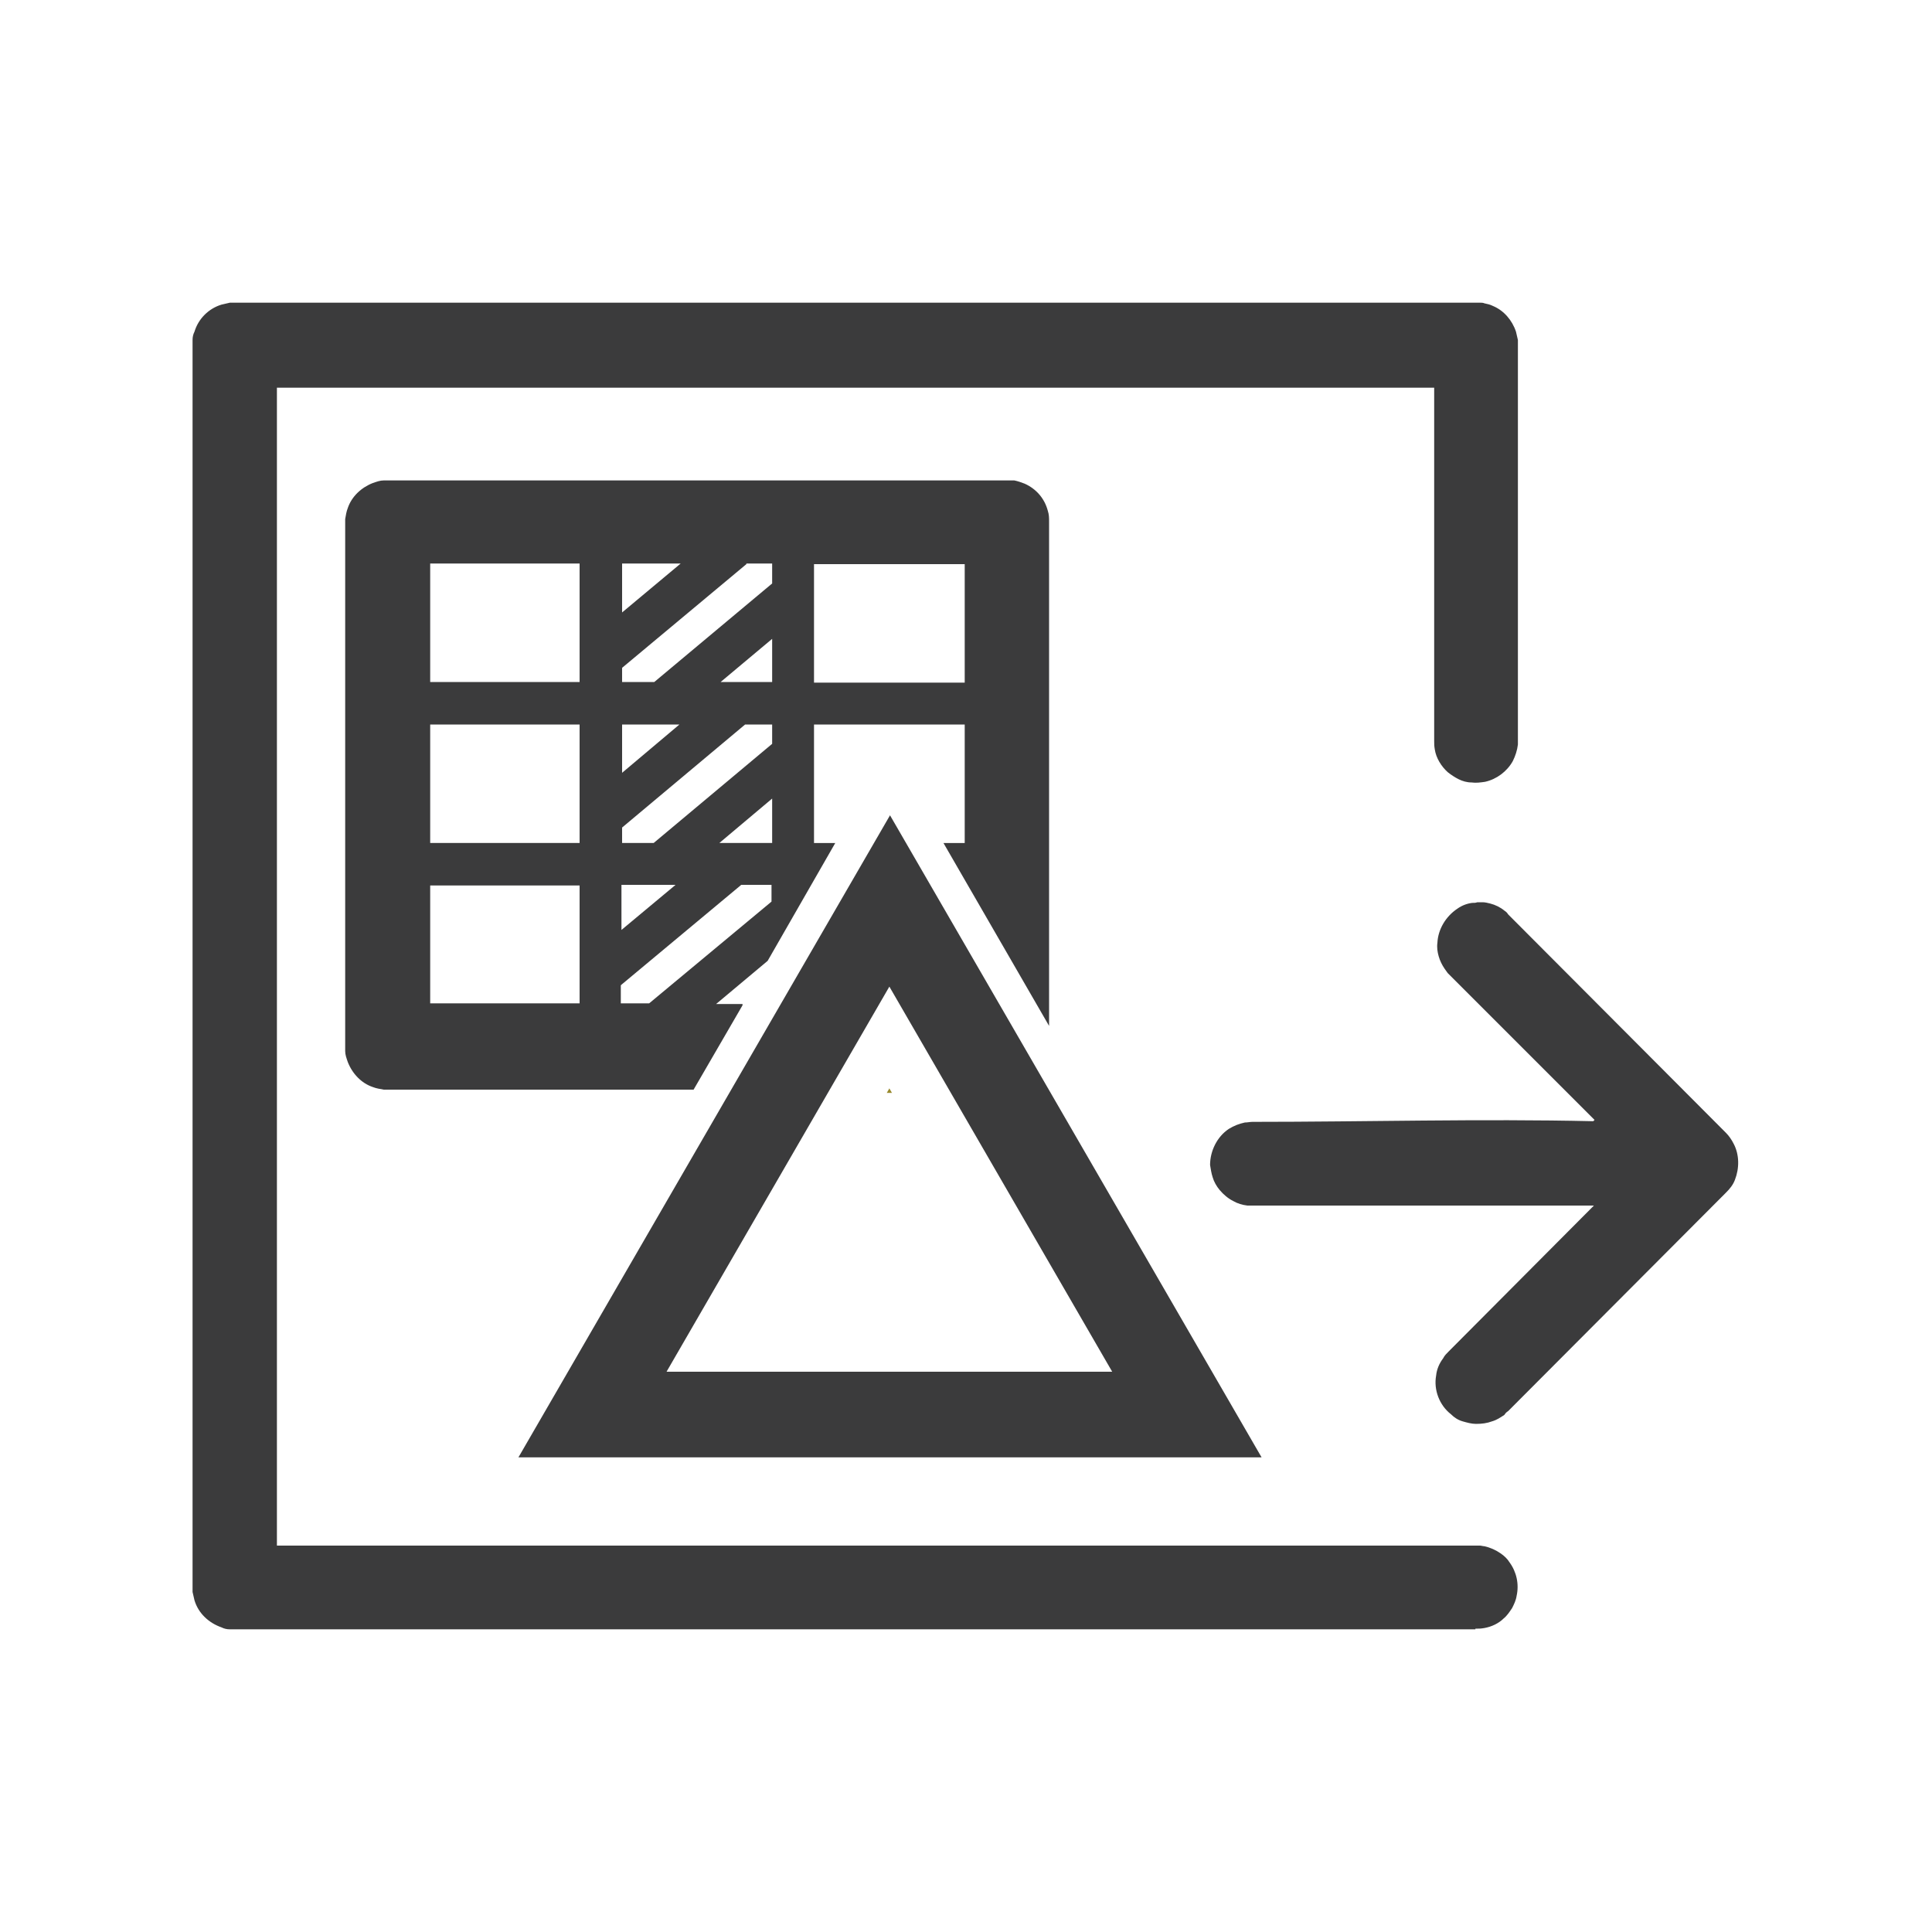 <?xml version="1.0" encoding="UTF-8"?><svg id="Layer_1" xmlns="http://www.w3.org/2000/svg" viewBox="0 0 300 300"><defs><style>.cls-1{fill:#3b3b3c;}.cls-1,.cls-2{fill-rule:evenodd;stroke-width:0px;}.cls-2{fill:#98892c;}</style></defs><path class="cls-1" d="m229.1,253H36.4c-.2,0-.5,0-.7,0-.5,0-.9-.1-1.3-.3-2-.7-3.6-2.2-4.2-4.2-.1-.4-.2-.9-.3-1.3,0-.2,0-.5,0-.7V53.5c0-.2,0-.5,0-.7,0-.5.1-.9.3-1.3.6-2,2.2-3.6,4.2-4.2.4-.1.9-.2,1.3-.3.2,0,.5,0,.7,0h192.7c.2,0,.5,0,.7,0,.2,0,.5,0,.7.1.5.1.9.2,1.3.4,1.7.7,3,2.2,3.6,4,.1.4.2.9.3,1.3,0,.2,0,.5,0,.7v61.4c0,.2,0,.5,0,.7-.1.9-.4,1.8-.8,2.6-.9,1.6-2.5,2.8-4.3,3.2-.7.1-1.4.2-2.1.1-.7,0-1.4-.2-2-.5-.6-.3-1.2-.7-1.7-1.1-1-.9-1.8-2.2-2-3.5-.1-.6-.1-.8-.1-1.4v-54.8H43v179.8h186.8c.2,0,.5.1.7.1.9.2,1.8.6,2.5,1.1.6.4,1.1.9,1.4,1.4,1.1,1.5,1.5,3.4,1.1,5.2-.1.7-.4,1.3-.7,1.9-.4.6-.8,1.2-1.3,1.6-.8.8-1.9,1.3-3,1.5-.6.1-.8.1-1.4.1h0Zm18.5-79.1l-22.5-22.5-.3-.3c-.2-.3-.3-.4-.5-.7-.4-.6-.7-1.2-.9-1.9-.2-.7-.3-1.4-.2-2.1.1-2.1,1.3-4.1,3.1-5.3.7-.5,1.5-.8,2.3-.9.4,0,.5,0,.8-.1h.8c.4,0,.8.1,1.2.2.8.2,1.6.6,2.2,1.1.3.2.4.3.6.6l33.8,33.9c.5.5.9,1.1,1.2,1.7.9,1.7.9,3.8.2,5.6-.3.8-.8,1.4-1.4,2l-33.8,33.9c-.3.2-.4.3-.6.6-.6.4-1.2.8-1.9,1-.8.3-1.6.4-2.5.4-.7,0-1.4-.2-2.1-.4-.7-.2-1.3-.6-1.8-1.1-1.8-1.4-2.7-3.8-2.3-6,.1-1,.5-1.9,1.1-2.7.2-.4.5-.7.8-1l22.6-22.7h-53c-.4,0-.4,0-.8,0-.8-.1-1.5-.3-2.2-.7-.8-.4-1.5-1-2.1-1.7-.5-.6-.9-1.3-1.1-2-.2-.6-.3-1.3-.4-1.9,0-2.2,1.1-4.4,2.9-5.6.8-.5,1.6-.8,2.5-1,.4,0,.8-.1,1.2-.1,17.6,0,35.3-.5,52.9-.1h0Z"/><polygon class="cls-2" points="138.1 169 137.7 169.7 138.5 169.7 138.1 169 138.1 169"/><path class="cls-1" d="m115.3,155.9h-4.1l8-6.7,10.5-18.3h-3.3v-18.4h23.4v18.4h-3.3l16.4,28.4v-21.9h0v-56.4c0-.6,0-1.1-.2-1.7-.5-1.9-1.8-3.4-3.6-4.2-.5-.2-1.1-.4-1.6-.5-.2,0-.4,0-.6,0s-.6,0-.6,0H60.2c-.2,0-.4,0-.6,0-.6,0-1.1.2-1.7.4-1.8.7-3.3,2.1-3.9,3.9-.2.5-.3,1.1-.4,1.7,0,.2,0,.4,0,.6v56.5h0v24.9c0,.2,0,.4,0,.6,0,.6.2,1.1.4,1.7.7,1.8,2.1,3.3,3.9,3.9.5.2,1.1.3,1.7.4.2,0,.4,0,.6,0h47.5l7.6-13.1h0Zm11.1-68.3h23.4v18.4h-23.4v-18.4h0Zm-6.5,43.3h-8.2l8.2-6.9v6.9h0Zm0-25h-8l8-6.7v6.7h0Zm-23.3-18.4h9.1l-9.1,7.6v-7.6h0Zm19.3,0h4v3.1l-18.3,15.3h-5v-2.2h0l19.3-16.1h0Zm-19.3,25h8.9l-8.9,7.5v-7.5h0Zm0,16l19.1-16h4.2v3l-18.4,15.4h-4.9v-2.4h0Zm-6.6,27.3h-23.2v-18.3h0s23.2,0,23.2,0v18.4h0Zm0-24.9h-23.2v-18.4h23.2v18.4h0Zm0-25h-23.2v-18.4h23.2v18.4h0Zm6.5,31.5h8.4l-8.4,7v-7h0Zm0,15.5l18.6-15.5h4.7v2.6l-19,15.8h-4.4v-2.8h0Z"/><path class="cls-1" d="m195.8,226.3h-115.3l57.7-99.7,57.7,99.7h0Zm-92.3-13.3h69.2l-34.6-59.8-34.6,59.8h0Z"/></svg>